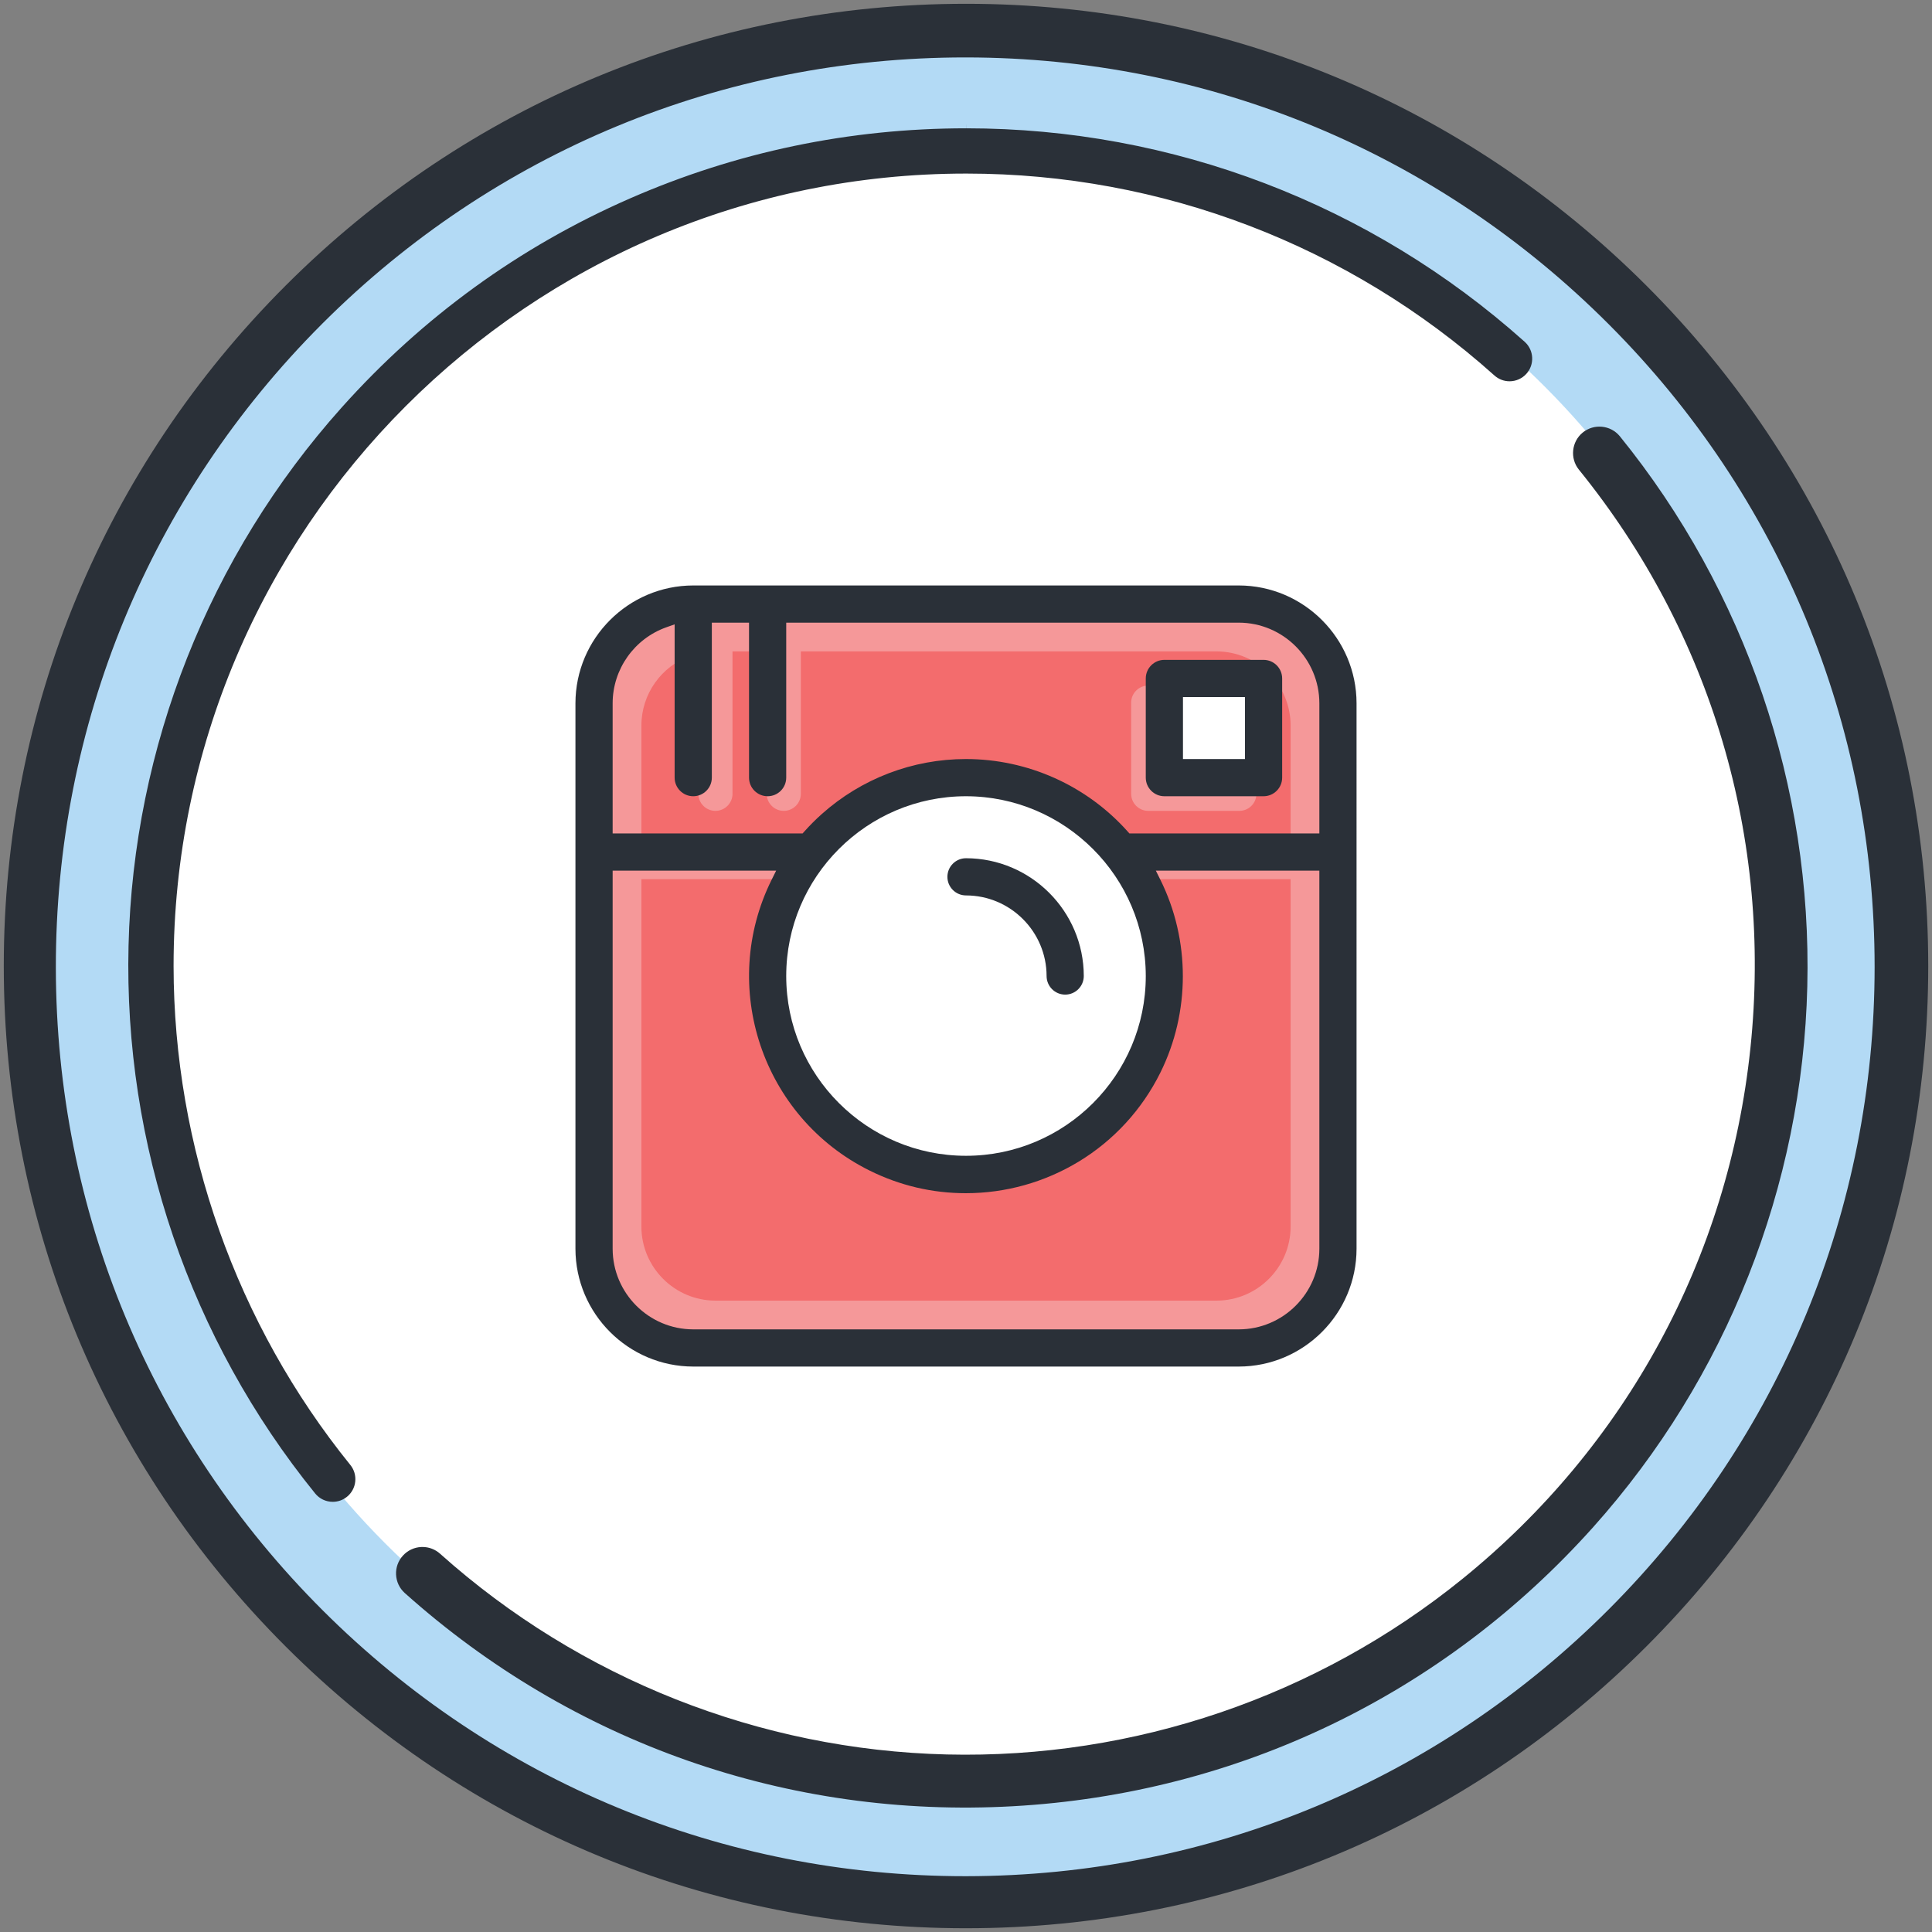 <?xml version="1.0" encoding="utf-8"?>
<!-- Generator: Adobe Illustrator 19.2.1, SVG Export Plug-In . SVG Version: 6.00 Build 0)  -->
<svg version="1.0" id="Слой_1" xmlns="http://www.w3.org/2000/svg" xmlns:xlink="http://www.w3.org/1999/xlink" x="0px" y="0px"
	 viewBox="0 0 512 512" style="enable-background:new 0 0 512 512;" xml:space="preserve">
<rect x="0" y="0" width="512" height="512" fill="#808080" stroke="none"/>
<g>
	<circle style="fill:#B3DAF5;" cx="255.749" cy="255.749" r="248.585"/>
	<circle style="fill:#FFFFFF;" cx="255.749" cy="255.749" r="217.025"/>
	<path style="fill:#2A3038;" d="M256.001,1.004C187.888,1.005,123.851,27.53,75.688,75.694
		C27.525,123.858,1,187.895,1.001,256.008c0,68.113,26.526,132.15,74.689,180.313
		c48.164,48.163,112.201,74.687,180.314,74.687c68.113-0.001,132.15-26.525,180.313-74.689
		s74.687-112.201,74.687-180.314c-0.001-68.114-26.525-132.15-74.689-180.313
		S324.114,1.003,256.001,1.004z M426.416,426.42
		c-45.465,45.573-105.955,70.714-170.329,70.791c-0.098,0-0.197,0-0.295,0
		c-64.263,0-124.698-24.989-170.201-70.385c-45.573-45.465-70.714-105.955-70.79-170.329
		C14.724,192.124,39.72,131.574,85.185,86.001l0.408-0.408
		c45.501-45.388,105.938-70.376,170.192-70.376c0.106,0,0.203,0,0.309,0
		c64.374,0.08,124.863,25.224,170.325,70.799c45.383,45.496,70.376,105.941,70.375,170.202
		C496.794,320.479,471.8,380.925,426.416,426.42z"/>
	<path style="fill:#2A3038;" d="M250.919,464.953c-49.595-1.208-97.272-20.087-134.249-53.159
		c-1.305-1.188-2.964-1.828-4.709-1.828c-0.112,0-0.225,0.003-0.338,0.008
		c-1.868,0.089-3.589,0.899-4.847,2.282c-1.259,1.383-1.903,3.173-1.815,5.041
		c0.088,1.867,0.898,3.589,2.281,4.848l0.079,0.07
		c44.409,39.724,101.615,59.772,161.089,56.46c59.475-3.312,114.101-29.587,153.814-73.984
		c35.293-39.455,55.438-90.329,56.727-143.25c1.289-52.922-16.358-104.716-49.69-145.841
		c-2.451-2.973-6.869-3.401-9.848-0.95c-2.938,2.418-3.395,6.803-1.019,9.775
		c35.145,43.369,51.298,97.835,45.481,153.359c-5.816,55.524-32.906,105.46-76.28,140.608
		C349.053,449.625,300.508,466.144,250.919,464.953z"/>
	<path style="fill:#2A3038;" d="M256.07,34.004c-30.951,0-60.962,6.265-89.2,18.62
		c-29.222,12.786-54.909,31.424-76.348,55.396c-35.124,39.276-55.174,89.915-56.457,142.59
		c-1.282,52.675,16.28,104.23,49.451,145.168c1.144,1.41,2.844,2.219,4.663,2.219
		c1.389,0,2.694-0.464,3.776-1.341c1.245-1.01,2.021-2.444,2.187-4.038
		c0.166-1.594-0.299-3.157-1.308-4.402C62.665,350.923,46.033,303.968,46,256.001
		C46,140.206,140.206,46,256,46l0.143-0c51.683-0.001,101.35,18.988,139.853,53.469
		c1.12,1.021,2.555,1.576,4.051,1.576c1.686,0,3.303-0.714,4.438-1.959
		c2.228-2.446,2.051-6.248-0.394-8.476l-0.078-0.07
		c-40.768-36.458-93.299-56.533-147.929-56.536l-0.007-1
		c-0.002,0-0.005,0-0.007,0V34.004z"/>
</g>
<polygon style="fill:#F59899;" points="344,165.011 329.929,160.5 269.143,160.5 198.5,160.5 172,160.5 157,174.868 
	157,215.501 157,321.5 157,342.5 170.5,352.297 182,358 327.5,358 344,352.297 353.5,340.5 353.5,326 353.5,192.94 
	353.5,177 "/>
<g>
	<path style="fill:#F36C6D;" d="M256,302.421c24.133,0,43.767-19.634,43.767-43.768
		C299.739,234.548,280.106,214.915,256,214.887c-24.133,0-43.767,19.634-43.767,43.767
		S231.867,302.421,256,302.421z"/>
	<path style="fill:#F36C6D;" d="M209.785,232.998h-2.436h-35.865H169.976v1.509v90.553
		c0.012,10.805,8.813,19.606,19.62,19.618h132.811
		c10.805-0.012,19.606-8.813,19.618-19.62v-90.552v-1.509h-1.509h-35.865h-2.436
		l1.084,2.181c7.32,14.724,7.32,32.306,0,47.03c-4.461,8.973-11.324,16.45-19.848,21.622
		c-8.297,5.035-17.804,7.696-27.493,7.696c-8.188,0-16.086-1.862-23.473-5.535
		c-26.081-12.966-36.75-44.733-23.784-70.814L209.785,232.998z"/>
	<polygon style="fill:#F36C6D;" points="310.331,190.74 308.822,190.74 308.822,192.249 308.822,204.323 
		308.822,205.832 310.331,205.832 322.405,205.832 323.914,205.832 323.914,204.323 
		323.914,192.249 323.914,190.74 322.405,190.74 	"/>
	<path style="fill:#F36C6D;" d="M342.024,222.433v-30.186c-0.012-10.805-8.813-19.606-19.62-19.618
		H213.743h-1.509v1.509v36.221c0,2.496-2.031,4.528-4.528,4.528
		c-2.497,0-4.528-2.031-4.528-4.528v-36.221v-1.509h-1.509h-6.037h-1.509v1.509v36.221
		c0,2.496-2.031,4.528-4.528,4.528c-2.497,0-4.528-2.031-4.528-4.528v-35.182v-2.137
		l-2.014,0.715c-7.812,2.772-13.068,10.203-13.078,18.494v30.184v1.509h1.509h44.063h0.676
		l0.45-0.504c1.317-1.475,2.733-2.891,4.209-4.209c9.676-8.64,22.141-13.399,35.099-13.398
		c15.013,0,29.354,6.418,39.346,17.607l0.45,0.504h0.676h44.062h1.509V222.433z
		 M332.969,210.36c0,2.496-2.031,4.528-4.528,4.528H304.294c-2.496,0-4.528-2.031-4.528-4.528
		v-24.147c0-2.497,2.031-4.528,4.528-4.528h24.147c2.497,0,4.528,2.031,4.528,4.528V210.36
		z"/>
</g>
<rect x="309" y="180.5" style="fill:#FFFFFF;" width="25" height="26.5"/>
<path style="fill:#FFFFFF;" d="M284,215.501L260.5,207l-22.5,4.011l-20,9.857L208.357,241L204,263.583L212.5,285.5
	l14,17.5c0,0,16.5,8,17.5,8s23,0,23,0l20.214-8.5l16.429-18L309,268.5V253l-5.357-19.5l-11.658-12.632L284,215.501
	z"/>
<path style="fill:#2A3038;" d="M359.5,186.368c-0.019-17.191-14.023-31.195-31.216-31.214H183.714
	c-17.191,0.019-31.195,14.023-31.214,31.216v144.57
	c0.019,17.191,14.023,31.195,31.216,31.214h144.57
	c17.191-0.019,31.195-14.023,31.214-31.216V186.368z M349.643,232.368v98.571
	c-0.013,11.764-9.593,21.344-21.355,21.357H183.714c-11.764-0.013-21.344-9.593-21.357-21.355
	v-98.573v-1.643H164h39.041h2.651l-1.18,2.374c-14.115,28.391-2.5,62.971,25.891,77.086
	c8.042,3.998,16.638,6.025,25.552,6.025c10.547,0,20.896-2.897,29.928-8.378
	c9.278-5.63,16.75-13.77,21.606-23.537c7.969-16.028,7.969-35.167,0-51.195l-1.18-2.374
	h2.651H348h1.643V232.368z M208.357,258.654c0-26.27,21.372-47.643,47.643-47.643
	c26.241,0.03,47.613,21.402,47.643,47.641c0,26.272-21.372,47.645-47.643,47.645
	S208.357,284.924,208.357,258.654z M349.643,219.225v1.643H348h-47.965h-0.735l-0.49-0.549
	c-10.877-12.18-26.488-19.166-42.83-19.166c-14.106-0-27.675,5.179-38.208,14.585
	c-1.606,1.434-3.147,2.976-4.581,4.581l-0.49,0.549h-0.736H164h-1.643v-1.643v-32.857
	c0.011-9.025,5.733-17.115,14.236-20.132l2.192-0.778v2.326v38.298
	c0,2.718,2.211,4.929,4.929,4.929c2.718,0,4.929-2.211,4.929-4.929v-39.429v-1.643h1.643
	h6.571H198.5v1.643v39.429c0,2.718,2.211,4.929,4.929,4.929s4.929-2.211,4.929-4.929
	v-39.429v-1.643H210h118.286c11.764,0.013,21.344,9.593,21.357,21.355V219.225z"/>
<path style="fill:#2A3038;" d="M255.998,227.44c-2.717,0.001-4.927,2.211-4.927,4.929
	c0,2.718,2.211,4.929,4.929,4.929c11.764,0.013,21.344,9.593,21.357,21.355
	c0,2.719,2.211,4.93,4.929,4.93s4.929-2.211,4.929-4.929
	C287.195,241.463,273.192,227.459,255.998,227.44z"/>
<path style="fill:#2A3038;" d="M339.786,179.797c0-2.718-2.211-4.929-4.929-4.929h-26.286
	c-2.718,0-4.929,2.211-4.929,4.929v26.286c0,2.718,2.211,4.929,4.929,4.929h26.286
	c2.718,0,4.929-2.211,4.929-4.929V179.797z M329.929,186.368v13.143v1.643h-1.643h-13.143
	H313.5v-1.643v-13.143v-1.643h1.643h13.143h1.643V186.368z"/>
</svg>
